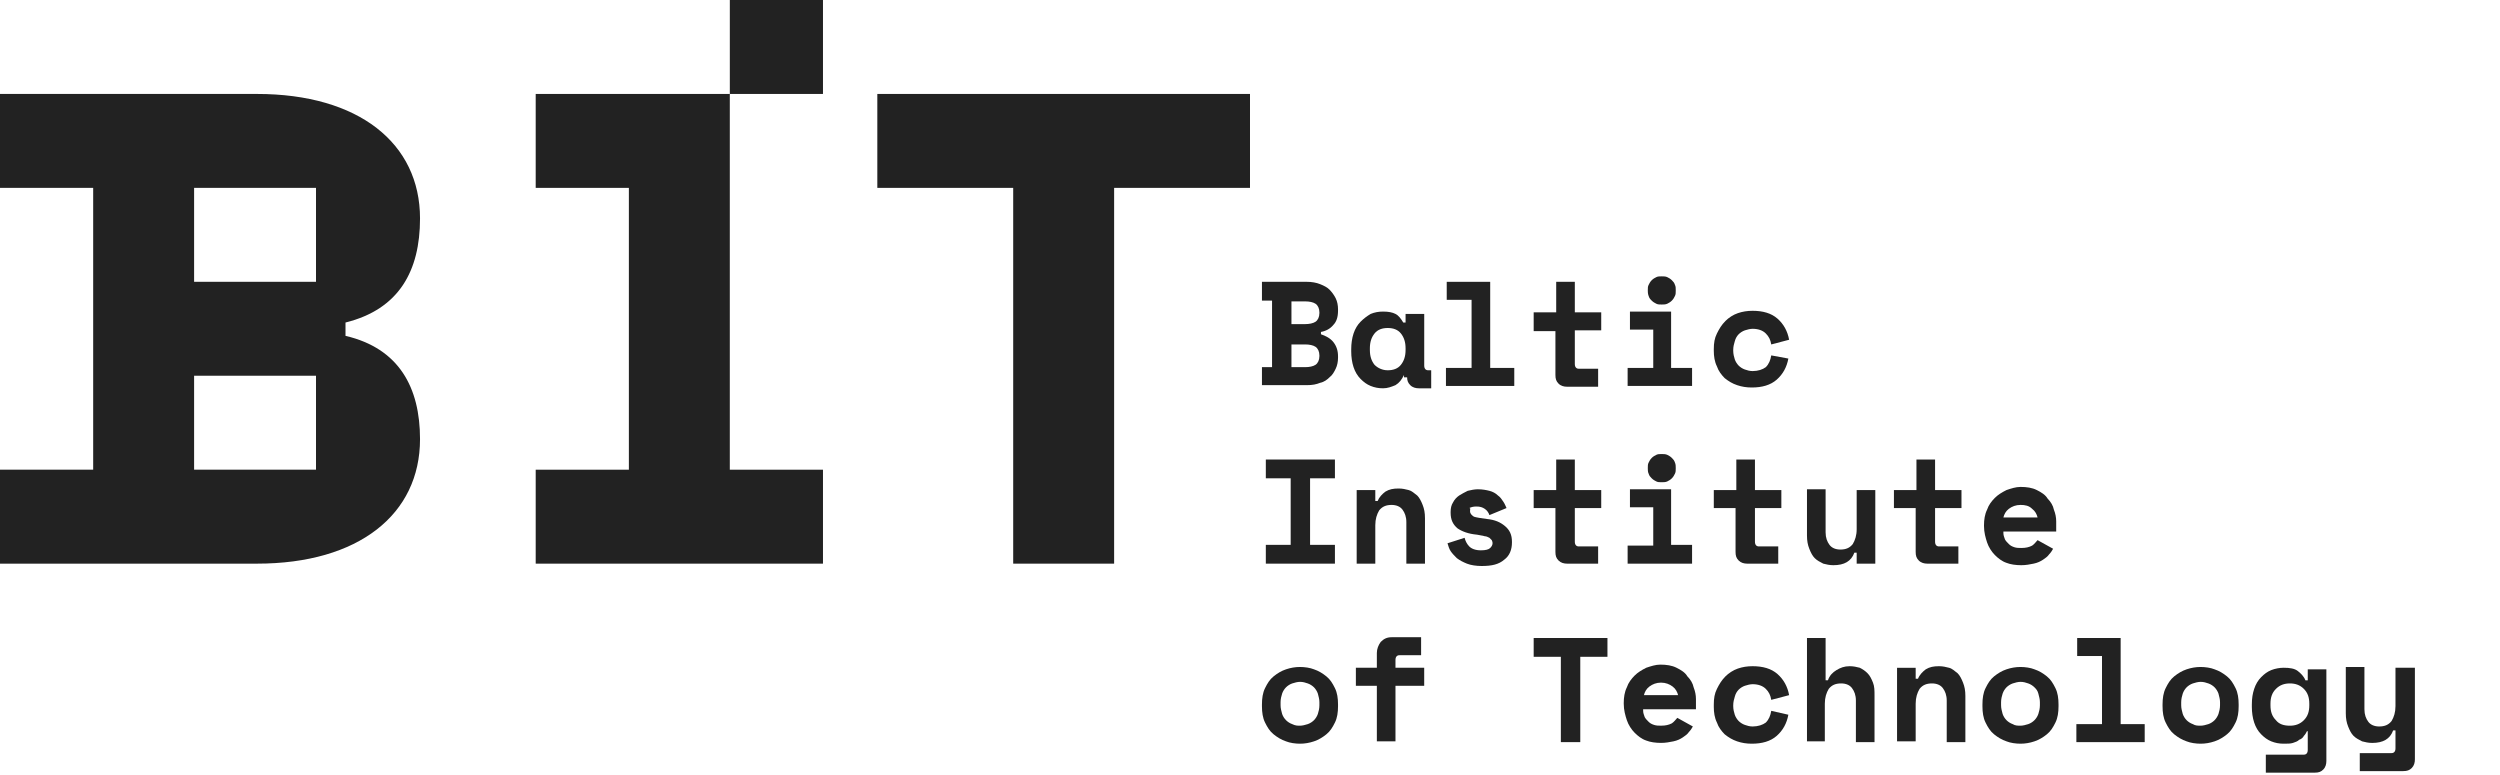 <svg width="100" height="31" viewBox="0 0 100 31" fill="none" xmlns="http://www.w3.org/2000/svg">
<path d="M50 3.758V7.515H44.565V22.546H40.528V7.515H35.093V3.758H50Z" fill="#222222"/>
<path d="M32.919 0H29.193V3.758H32.919V0Z" fill="#222222"/>
<path d="M29.192 18.788V3.758H21.428V7.515H25.155V18.788H21.428V22.546H32.919V18.788H29.192Z" fill="#222222"/>
<path d="M13.82 13.434V12.901C15.963 12.369 16.801 10.835 16.801 8.737C16.801 5.731 14.348 3.758 10.28 3.758H0V7.515H3.727V18.788H0V22.546H10.28C14.348 22.546 16.801 20.573 16.801 17.567C16.801 15.5 15.963 13.935 13.82 13.434ZM12.609 18.788H7.764V15.03H12.64V18.788H12.609ZM12.609 11.273H7.764V7.515H12.64V11.273H12.609Z" fill="#222222"/>
<path d="M50.478 14.686H50.882V12.024H50.478V11.273H52.279C52.465 11.273 52.652 11.304 52.807 11.367C52.962 11.43 53.087 11.492 53.18 11.586C53.273 11.68 53.366 11.805 53.428 11.931C53.49 12.056 53.521 12.212 53.521 12.369V12.431C53.521 12.682 53.459 12.87 53.335 12.995C53.211 13.152 53.024 13.246 52.838 13.277V13.371C53.024 13.434 53.211 13.527 53.335 13.684C53.459 13.841 53.521 14.028 53.521 14.248V14.31C53.521 14.467 53.49 14.623 53.428 14.749C53.366 14.874 53.304 14.999 53.18 15.093C53.087 15.187 52.962 15.281 52.807 15.312C52.652 15.375 52.496 15.406 52.279 15.406H50.478V14.686ZM51.658 12.964H52.217C52.372 12.964 52.528 12.932 52.621 12.87C52.714 12.807 52.776 12.682 52.776 12.525V12.494C52.776 12.338 52.714 12.212 52.621 12.15C52.528 12.087 52.372 12.056 52.217 12.056H51.658V12.964ZM51.658 14.686H52.217C52.372 14.686 52.528 14.655 52.621 14.592C52.714 14.53 52.776 14.404 52.776 14.248V14.216C52.776 14.06 52.714 13.935 52.621 13.872C52.528 13.809 52.372 13.778 52.217 13.778H51.658V14.686Z" fill="#222222"/>
<path d="M56.161 14.999C56.068 15.187 55.975 15.312 55.819 15.406C55.664 15.469 55.509 15.532 55.323 15.532C55.136 15.532 54.981 15.5 54.826 15.438C54.67 15.375 54.546 15.281 54.422 15.156C54.298 15.031 54.205 14.874 54.142 14.686C54.08 14.498 54.049 14.279 54.049 14.06V13.966C54.049 13.747 54.08 13.527 54.142 13.34C54.205 13.152 54.298 12.995 54.422 12.87C54.546 12.745 54.67 12.651 54.826 12.557C54.981 12.494 55.136 12.463 55.323 12.463C55.54 12.463 55.695 12.494 55.819 12.557C55.944 12.62 56.037 12.745 56.13 12.901H56.223V12.557H56.969V14.623C56.969 14.749 57.031 14.811 57.124 14.811H57.248V15.532H56.751C56.627 15.532 56.503 15.5 56.41 15.406C56.316 15.312 56.285 15.218 56.285 15.093H56.161V14.999ZM55.509 14.811C55.726 14.811 55.913 14.749 56.037 14.592C56.161 14.436 56.223 14.248 56.223 13.997V13.935C56.223 13.684 56.161 13.496 56.037 13.34C55.913 13.183 55.726 13.12 55.509 13.12C55.291 13.12 55.105 13.183 54.981 13.34C54.857 13.496 54.795 13.684 54.795 13.935V13.997C54.795 14.248 54.857 14.436 54.981 14.592C55.105 14.717 55.291 14.811 55.509 14.811Z" fill="#222222"/>
<path d="M57.838 14.717H58.863V11.993H57.869V11.273H59.608V14.717H60.571V15.438H57.838V14.717Z" fill="#222222"/>
<path d="M61.378 12.494H62.248V11.273H62.993V12.494H64.049V13.214H62.993V14.561C62.993 14.686 63.055 14.749 63.148 14.749H63.925V15.469H62.683C62.558 15.469 62.434 15.438 62.341 15.344C62.248 15.25 62.217 15.156 62.217 14.999V13.246H61.347V12.494H61.378Z" fill="#222222"/>
<path d="M65.136 14.717H66.13V13.183H65.198V12.463H66.844V14.717H67.683V15.438H65.105V14.717H65.136ZM67.03 11.617C67.03 11.711 67.03 11.774 66.999 11.836C66.968 11.899 66.937 11.962 66.875 12.024C66.813 12.087 66.751 12.118 66.689 12.15C66.627 12.181 66.534 12.181 66.471 12.181C66.378 12.181 66.316 12.181 66.254 12.15C66.192 12.118 66.13 12.087 66.068 12.024C66.006 11.962 65.975 11.931 65.944 11.836C65.912 11.743 65.912 11.68 65.912 11.617C65.912 11.523 65.912 11.461 65.944 11.398C65.975 11.335 66.006 11.273 66.068 11.21C66.13 11.148 66.192 11.116 66.254 11.085C66.316 11.054 66.378 11.054 66.471 11.054C66.534 11.054 66.627 11.054 66.689 11.085C66.751 11.116 66.813 11.148 66.875 11.21C66.937 11.273 66.968 11.304 66.999 11.398C67.03 11.461 67.03 11.523 67.03 11.617Z" fill="#222222"/>
<path d="M71.534 14.342C71.472 14.686 71.316 14.968 71.068 15.187C70.819 15.406 70.478 15.5 70.074 15.5C69.857 15.5 69.67 15.469 69.484 15.406C69.298 15.344 69.142 15.25 68.987 15.125C68.863 14.999 68.739 14.843 68.677 14.655C68.583 14.467 68.552 14.248 68.552 14.029V13.966C68.552 13.716 68.583 13.528 68.677 13.34C68.77 13.152 68.863 12.995 69.018 12.839C69.142 12.713 69.329 12.588 69.515 12.526C69.701 12.463 69.888 12.432 70.105 12.432C70.509 12.432 70.85 12.526 71.099 12.745C71.347 12.964 71.502 13.246 71.565 13.59L70.85 13.778C70.819 13.59 70.757 13.465 70.633 13.34C70.509 13.214 70.322 13.152 70.105 13.152C70.012 13.152 69.888 13.183 69.794 13.214C69.701 13.246 69.608 13.308 69.546 13.371C69.484 13.434 69.422 13.528 69.391 13.653C69.36 13.747 69.329 13.872 69.329 13.997V14.029C69.329 14.154 69.36 14.279 69.391 14.373C69.422 14.467 69.484 14.561 69.546 14.624C69.608 14.686 69.701 14.749 69.794 14.78C69.888 14.811 69.981 14.843 70.105 14.843C70.322 14.843 70.509 14.78 70.633 14.686C70.757 14.561 70.819 14.404 70.85 14.216L71.534 14.342Z" fill="#222222"/>
<path d="M50.633 18.381H53.397V19.132H52.403V21.794H53.397V22.546H50.633V21.794H51.627V19.132H50.633V18.381Z" fill="#222222"/>
<path d="M55.012 22.546H54.267V19.602H55.012V20.041H55.105C55.167 19.884 55.291 19.759 55.416 19.665C55.571 19.571 55.726 19.54 55.944 19.54C56.099 19.54 56.223 19.571 56.347 19.602C56.472 19.634 56.565 19.727 56.689 19.821C56.782 19.915 56.844 20.041 56.906 20.197C56.968 20.354 56.999 20.51 56.999 20.729V22.546H56.254V20.886C56.254 20.667 56.192 20.51 56.099 20.385C56.006 20.26 55.85 20.197 55.664 20.197C55.447 20.197 55.291 20.26 55.167 20.416C55.074 20.573 55.012 20.761 55.012 21.011V22.546Z" fill="#222222"/>
<path d="M58.801 20.448C58.801 20.541 58.863 20.604 58.956 20.667C59.05 20.698 59.236 20.729 59.484 20.761C59.795 20.792 60.012 20.886 60.199 21.043C60.385 21.199 60.478 21.387 60.478 21.669V21.7C60.478 21.982 60.385 22.232 60.167 22.389C59.95 22.577 59.671 22.64 59.267 22.64C59.05 22.64 58.832 22.608 58.677 22.546C58.522 22.483 58.397 22.42 58.273 22.326C58.18 22.232 58.087 22.139 58.025 22.044C57.962 21.951 57.931 21.825 57.9 21.731L58.584 21.512C58.615 21.637 58.677 21.763 58.77 21.857C58.863 21.951 59.018 22.013 59.236 22.013C59.422 22.013 59.546 21.982 59.608 21.919C59.671 21.857 59.702 21.794 59.702 21.731C59.702 21.7 59.702 21.669 59.671 21.606C59.639 21.575 59.608 21.544 59.577 21.512C59.515 21.481 59.453 21.45 59.391 21.45C59.298 21.418 59.205 21.418 59.081 21.387C58.739 21.356 58.49 21.262 58.304 21.137C58.118 20.98 58.025 20.792 58.025 20.51V20.479C58.025 20.322 58.056 20.197 58.118 20.103C58.18 19.978 58.273 19.884 58.366 19.821C58.459 19.759 58.584 19.696 58.708 19.633C58.832 19.602 58.987 19.571 59.112 19.571C59.298 19.571 59.453 19.602 59.577 19.633C59.702 19.665 59.826 19.727 59.919 19.821C60.012 19.884 60.074 19.978 60.136 20.072C60.199 20.166 60.23 20.26 60.261 20.322L59.577 20.604C59.546 20.51 59.484 20.416 59.391 20.354C59.298 20.291 59.205 20.26 59.05 20.26C58.925 20.26 58.832 20.291 58.77 20.322C58.832 20.322 58.801 20.354 58.801 20.448Z" fill="#222222"/>
<path d="M61.378 19.602H62.248V18.381H62.993V19.602H64.049V20.322H62.993V21.669C62.993 21.794 63.055 21.857 63.148 21.857H63.925V22.546H62.683C62.558 22.546 62.434 22.514 62.341 22.42C62.248 22.326 62.217 22.232 62.217 22.076V20.322H61.347V19.602H61.378Z" fill="#222222"/>
<path d="M65.136 21.825H66.13V20.291H65.198V19.571H66.844V21.794H67.683V22.546H65.105V21.825H65.136ZM67.03 18.725C67.03 18.819 67.03 18.882 66.999 18.944C66.968 19.007 66.937 19.07 66.875 19.132C66.813 19.195 66.751 19.226 66.689 19.258C66.627 19.289 66.534 19.289 66.471 19.289C66.378 19.289 66.316 19.289 66.254 19.258C66.192 19.226 66.13 19.195 66.068 19.132C66.006 19.07 65.975 19.038 65.944 18.944C65.912 18.882 65.912 18.788 65.912 18.725C65.912 18.631 65.912 18.569 65.944 18.506C65.975 18.443 66.006 18.381 66.068 18.318C66.13 18.256 66.192 18.224 66.254 18.193C66.316 18.162 66.378 18.162 66.471 18.162C66.534 18.162 66.627 18.162 66.689 18.193C66.751 18.224 66.813 18.256 66.875 18.318C66.937 18.381 66.968 18.412 66.999 18.506C67.03 18.569 67.03 18.663 67.03 18.725Z" fill="#222222"/>
<path d="M68.583 19.602H69.453V18.381H70.198V19.602H71.254V20.322H70.198V21.669C70.198 21.794 70.26 21.857 70.353 21.857H71.13V22.546H69.888C69.763 22.546 69.639 22.514 69.546 22.42C69.453 22.326 69.422 22.232 69.422 22.076V20.322H68.552V19.602H68.583Z" fill="#222222"/>
<path d="M74.267 19.602H75.012V22.546H74.267V22.107H74.174C74.049 22.452 73.77 22.608 73.335 22.608C73.18 22.608 73.055 22.577 72.931 22.546C72.807 22.483 72.683 22.42 72.59 22.326C72.496 22.232 72.434 22.107 72.372 21.951C72.31 21.794 72.279 21.637 72.279 21.418V19.571H73.024V21.293C73.024 21.512 73.087 21.669 73.18 21.794C73.273 21.919 73.428 21.982 73.615 21.982C73.832 21.982 73.987 21.919 74.111 21.763C74.204 21.606 74.267 21.418 74.267 21.168V19.602Z" fill="#222222"/>
<path d="M75.788 19.602H76.658V18.381H77.403V19.602H78.459V20.322H77.403V21.669C77.403 21.794 77.465 21.857 77.559 21.857H78.335V22.546H77.093C76.969 22.546 76.844 22.514 76.751 22.42C76.658 22.326 76.627 22.232 76.627 22.076V20.322H75.757V19.602H75.788Z" fill="#222222"/>
<path d="M80.136 21.324C80.136 21.418 80.167 21.481 80.198 21.575C80.229 21.637 80.291 21.7 80.354 21.762C80.416 21.825 80.478 21.856 80.571 21.888C80.664 21.919 80.757 21.919 80.85 21.919C81.037 21.919 81.161 21.888 81.285 21.825C81.379 21.762 81.441 21.669 81.503 21.606L82.124 21.95C82.093 22.013 82.031 22.107 81.969 22.169C81.906 22.263 81.813 22.326 81.72 22.389C81.627 22.451 81.503 22.514 81.347 22.545C81.192 22.577 81.037 22.608 80.85 22.608C80.633 22.608 80.416 22.577 80.26 22.514C80.074 22.451 79.919 22.326 79.795 22.201C79.67 22.076 79.546 21.888 79.484 21.7C79.422 21.512 79.36 21.293 79.36 21.042V21.011C79.36 20.792 79.391 20.573 79.484 20.385C79.546 20.197 79.67 20.04 79.795 19.915C79.919 19.79 80.074 19.696 80.26 19.602C80.447 19.539 80.633 19.477 80.82 19.477C81.068 19.477 81.285 19.508 81.472 19.602C81.658 19.696 81.813 19.79 81.906 19.946C82.031 20.072 82.124 20.228 82.155 20.385C82.217 20.541 82.248 20.698 82.248 20.854V21.261H80.136V21.324ZM80.82 20.197C80.633 20.197 80.478 20.259 80.354 20.353C80.229 20.447 80.167 20.573 80.136 20.698H81.503C81.472 20.573 81.41 20.447 81.285 20.353C81.161 20.228 81.006 20.197 80.82 20.197Z" fill="#222222"/>
<path d="M53.521 28.245C53.521 28.495 53.49 28.715 53.397 28.902C53.304 29.09 53.211 29.247 53.055 29.372C52.9 29.497 52.745 29.591 52.559 29.654C52.372 29.717 52.186 29.748 51.999 29.748C51.813 29.748 51.596 29.717 51.441 29.654C51.254 29.591 51.099 29.497 50.944 29.372C50.788 29.247 50.695 29.09 50.602 28.902C50.509 28.715 50.478 28.495 50.478 28.245V28.182C50.478 27.932 50.509 27.712 50.602 27.525C50.695 27.337 50.788 27.18 50.944 27.055C51.099 26.93 51.254 26.836 51.441 26.773C51.627 26.71 51.813 26.679 51.999 26.679C52.186 26.679 52.403 26.71 52.559 26.773C52.745 26.836 52.9 26.93 53.055 27.055C53.211 27.18 53.304 27.337 53.397 27.525C53.49 27.712 53.521 27.932 53.521 28.182V28.245ZM51.999 29.028C52.093 29.028 52.217 28.996 52.31 28.965C52.403 28.934 52.496 28.871 52.559 28.808C52.621 28.746 52.683 28.652 52.714 28.558C52.745 28.464 52.776 28.339 52.776 28.213V28.088C52.776 27.963 52.745 27.869 52.714 27.744C52.683 27.65 52.621 27.556 52.559 27.493C52.496 27.431 52.403 27.368 52.31 27.337C52.217 27.305 52.124 27.274 51.999 27.274C51.906 27.274 51.782 27.305 51.689 27.337C51.596 27.368 51.503 27.431 51.441 27.493C51.378 27.556 51.316 27.65 51.285 27.744C51.254 27.838 51.223 27.963 51.223 28.088V28.213C51.223 28.339 51.254 28.433 51.285 28.558C51.316 28.652 51.378 28.746 51.441 28.808C51.503 28.871 51.596 28.934 51.689 28.965C51.813 29.028 51.906 29.028 51.999 29.028Z" fill="#222222"/>
<path d="M54.235 26.71H55.074V26.116C55.074 25.959 55.136 25.802 55.229 25.677C55.353 25.552 55.478 25.489 55.664 25.489H56.844V26.209H55.974C55.881 26.209 55.819 26.272 55.819 26.397V26.71H56.968V27.431H55.819V29.654H55.074V27.431H54.235V26.71Z" fill="#222222"/>
<path d="M61.316 25.52H64.298V26.272H63.211V29.685H62.434V26.272H61.347V25.52H61.316Z" fill="#222222"/>
<path d="M65.726 28.432C65.726 28.526 65.757 28.589 65.788 28.683C65.819 28.746 65.881 28.808 65.944 28.871C66.006 28.933 66.068 28.965 66.161 28.996C66.254 29.027 66.347 29.027 66.44 29.027C66.627 29.027 66.751 28.996 66.875 28.933C66.968 28.871 67.031 28.777 67.093 28.714L67.714 29.059C67.683 29.121 67.621 29.215 67.558 29.278C67.496 29.372 67.403 29.434 67.31 29.497C67.217 29.56 67.093 29.622 66.937 29.654C66.782 29.685 66.627 29.716 66.44 29.716C66.223 29.716 66.006 29.685 65.85 29.622C65.664 29.56 65.509 29.434 65.385 29.309C65.26 29.184 65.136 28.996 65.074 28.808C65.012 28.62 64.95 28.401 64.95 28.151V28.119C64.95 27.9 64.981 27.681 65.074 27.493C65.136 27.305 65.26 27.149 65.385 27.023C65.509 26.898 65.664 26.804 65.85 26.71C66.037 26.648 66.223 26.585 66.409 26.585C66.658 26.585 66.875 26.616 67.061 26.71C67.248 26.804 67.403 26.898 67.496 27.055C67.621 27.18 67.714 27.337 67.745 27.493C67.807 27.65 67.838 27.806 67.838 27.963V28.37H65.726V28.432ZM66.44 27.305C66.254 27.305 66.099 27.368 65.975 27.462C65.85 27.556 65.788 27.681 65.757 27.806H67.124C67.093 27.681 67.03 27.556 66.906 27.462C66.782 27.368 66.627 27.305 66.44 27.305Z" fill="#222222"/>
<path d="M71.534 28.589C71.472 28.934 71.316 29.216 71.068 29.435C70.819 29.654 70.478 29.748 70.074 29.748C69.857 29.748 69.67 29.717 69.484 29.654C69.298 29.591 69.142 29.497 68.987 29.372C68.863 29.247 68.739 29.09 68.677 28.902C68.583 28.715 68.552 28.495 68.552 28.276V28.182C68.552 27.932 68.583 27.744 68.677 27.556C68.77 27.368 68.863 27.212 69.018 27.055C69.142 26.93 69.329 26.805 69.515 26.742C69.701 26.679 69.888 26.648 70.105 26.648C70.509 26.648 70.85 26.742 71.099 26.961C71.347 27.18 71.502 27.462 71.565 27.806L70.85 27.994C70.819 27.806 70.757 27.681 70.633 27.556C70.509 27.431 70.322 27.368 70.105 27.368C70.012 27.368 69.888 27.399 69.794 27.431C69.701 27.462 69.608 27.525 69.546 27.587C69.484 27.65 69.422 27.744 69.391 27.869C69.36 27.963 69.329 28.088 69.329 28.214V28.245C69.329 28.37 69.36 28.495 69.391 28.589C69.422 28.683 69.484 28.777 69.546 28.84C69.608 28.902 69.701 28.965 69.794 28.996C69.888 29.028 69.981 29.059 70.105 29.059C70.322 29.059 70.509 28.996 70.633 28.902C70.757 28.777 70.819 28.621 70.85 28.433L71.534 28.589Z" fill="#222222"/>
<path d="M73.024 29.654H72.279V25.52H73.024V27.211H73.118C73.18 27.023 73.304 26.898 73.459 26.804C73.615 26.71 73.77 26.648 73.987 26.648C74.142 26.648 74.267 26.679 74.391 26.71C74.515 26.773 74.608 26.836 74.701 26.93C74.795 27.023 74.857 27.149 74.919 27.305C74.981 27.462 74.981 27.619 74.981 27.838V29.685H74.236V28.026C74.236 27.806 74.174 27.65 74.08 27.524C73.987 27.399 73.832 27.337 73.645 27.337C73.428 27.337 73.273 27.399 73.149 27.556C73.055 27.712 72.993 27.9 72.993 28.151V29.654H73.024Z" fill="#222222"/>
<path d="M76.627 29.654H75.882V26.711H76.627V27.149H76.72C76.782 26.992 76.906 26.867 77.031 26.773C77.186 26.679 77.341 26.648 77.559 26.648C77.714 26.648 77.838 26.679 77.962 26.711C78.087 26.742 78.18 26.836 78.304 26.93C78.397 27.024 78.459 27.149 78.521 27.305C78.583 27.462 78.615 27.619 78.615 27.838V29.685H77.869V28.026C77.869 27.806 77.807 27.65 77.714 27.525C77.621 27.399 77.465 27.337 77.279 27.337C77.062 27.337 76.906 27.399 76.782 27.556C76.689 27.713 76.627 27.901 76.627 28.151V29.654Z" fill="#222222"/>
<path d="M82.341 28.245C82.341 28.495 82.31 28.715 82.217 28.902C82.124 29.09 82.031 29.247 81.875 29.372C81.72 29.497 81.565 29.591 81.378 29.654C81.192 29.717 81.006 29.748 80.819 29.748C80.633 29.748 80.416 29.717 80.26 29.654C80.074 29.591 79.919 29.497 79.763 29.372C79.608 29.247 79.515 29.09 79.422 28.902C79.329 28.715 79.298 28.495 79.298 28.245V28.182C79.298 27.932 79.329 27.712 79.422 27.525C79.515 27.337 79.608 27.18 79.763 27.055C79.919 26.93 80.074 26.836 80.26 26.773C80.447 26.71 80.633 26.679 80.819 26.679C81.006 26.679 81.223 26.71 81.378 26.773C81.565 26.836 81.72 26.93 81.875 27.055C82.031 27.18 82.124 27.337 82.217 27.525C82.31 27.712 82.341 27.932 82.341 28.182V28.245ZM80.819 29.028C80.912 29.028 81.037 28.996 81.13 28.965C81.223 28.934 81.316 28.871 81.378 28.808C81.441 28.746 81.503 28.652 81.534 28.558C81.565 28.464 81.596 28.339 81.596 28.213V28.088C81.596 27.963 81.565 27.869 81.534 27.744C81.503 27.619 81.441 27.556 81.378 27.493C81.316 27.431 81.223 27.368 81.13 27.337C81.037 27.305 80.944 27.274 80.819 27.274C80.726 27.274 80.602 27.305 80.509 27.337C80.416 27.368 80.323 27.431 80.26 27.493C80.198 27.556 80.136 27.65 80.105 27.744C80.074 27.838 80.043 27.963 80.043 28.088V28.213C80.043 28.339 80.074 28.433 80.105 28.558C80.136 28.652 80.198 28.746 80.26 28.808C80.323 28.871 80.416 28.934 80.509 28.965C80.602 29.028 80.726 29.028 80.819 29.028Z" fill="#222222"/>
<path d="M83.055 28.965H84.08V26.241H83.087V25.52H84.826V28.965H85.788V29.685H83.055V28.965Z" fill="#222222"/>
<path d="M89.546 28.245C89.546 28.495 89.515 28.715 89.422 28.902C89.329 29.09 89.235 29.247 89.08 29.372C88.925 29.497 88.769 29.591 88.583 29.654C88.397 29.717 88.21 29.748 88.024 29.748C87.838 29.748 87.621 29.717 87.465 29.654C87.279 29.591 87.124 29.497 86.968 29.372C86.813 29.247 86.72 29.09 86.627 28.902C86.534 28.715 86.502 28.495 86.502 28.245V28.182C86.502 27.932 86.534 27.712 86.627 27.525C86.72 27.337 86.813 27.18 86.968 27.055C87.124 26.93 87.279 26.836 87.465 26.773C87.651 26.71 87.838 26.679 88.024 26.679C88.21 26.679 88.428 26.71 88.583 26.773C88.769 26.836 88.925 26.93 89.08 27.055C89.235 27.18 89.329 27.337 89.422 27.525C89.515 27.712 89.546 27.932 89.546 28.182V28.245ZM88.024 29.028C88.117 29.028 88.242 28.996 88.335 28.965C88.428 28.934 88.521 28.871 88.583 28.808C88.645 28.746 88.707 28.652 88.739 28.558C88.769 28.464 88.801 28.339 88.801 28.213V28.088C88.801 27.963 88.769 27.869 88.739 27.744C88.707 27.65 88.645 27.556 88.583 27.493C88.521 27.431 88.428 27.368 88.335 27.337C88.242 27.305 88.148 27.274 88.024 27.274C87.931 27.274 87.807 27.305 87.714 27.337C87.621 27.368 87.527 27.431 87.465 27.493C87.403 27.556 87.341 27.65 87.31 27.744C87.279 27.838 87.248 27.963 87.248 28.088V28.213C87.248 28.339 87.279 28.433 87.31 28.558C87.341 28.652 87.403 28.746 87.465 28.808C87.527 28.871 87.621 28.934 87.714 28.965C87.807 29.028 87.931 29.028 88.024 29.028Z" fill="#222222"/>
<path d="M92.372 29.247H92.279C92.248 29.309 92.217 29.372 92.155 29.435C92.124 29.497 92.062 29.56 91.968 29.591C91.906 29.654 91.813 29.685 91.72 29.716C91.627 29.748 91.502 29.748 91.347 29.748C91.161 29.748 91.006 29.716 90.85 29.654C90.695 29.591 90.571 29.497 90.447 29.372C90.322 29.247 90.229 29.09 90.167 28.902C90.105 28.715 90.074 28.495 90.074 28.276V28.182C90.074 27.932 90.105 27.744 90.167 27.556C90.229 27.368 90.322 27.212 90.447 27.086C90.571 26.961 90.695 26.867 90.85 26.804C91.006 26.742 91.192 26.71 91.347 26.71C91.596 26.71 91.782 26.742 91.906 26.836C92.031 26.93 92.155 27.055 92.217 27.212H92.31V26.773H93.055V30.437C93.055 30.562 93.024 30.687 92.931 30.781C92.838 30.875 92.745 30.906 92.59 30.906H90.633V30.186H92.155C92.248 30.186 92.31 30.124 92.31 29.998V29.247H92.372ZM91.596 29.028C91.813 29.028 91.999 28.965 92.155 28.808C92.31 28.652 92.372 28.464 92.372 28.213V28.151C92.372 27.9 92.31 27.712 92.155 27.556C91.999 27.399 91.813 27.337 91.596 27.337C91.378 27.337 91.192 27.399 91.037 27.556C90.881 27.712 90.819 27.9 90.819 28.151V28.213C90.819 28.464 90.881 28.652 91.037 28.808C91.161 28.965 91.347 29.028 91.596 29.028Z" fill="#222222"/>
<path d="M95.85 26.71H96.596V30.374C96.596 30.499 96.565 30.625 96.472 30.719C96.378 30.812 96.285 30.844 96.13 30.844H94.391V30.124H95.664C95.757 30.124 95.819 30.061 95.819 29.936V29.216H95.726C95.602 29.56 95.323 29.717 94.888 29.717C94.732 29.717 94.608 29.685 94.484 29.654C94.36 29.591 94.236 29.529 94.142 29.435C94.049 29.341 93.987 29.216 93.925 29.059C93.863 28.902 93.832 28.746 93.832 28.527V26.679H94.577V28.37C94.577 28.589 94.639 28.746 94.732 28.871C94.826 28.996 94.981 29.059 95.167 29.059C95.385 29.059 95.54 28.996 95.664 28.84C95.757 28.683 95.819 28.495 95.819 28.245V26.71H95.85Z" fill="#222222"/>
</svg>
